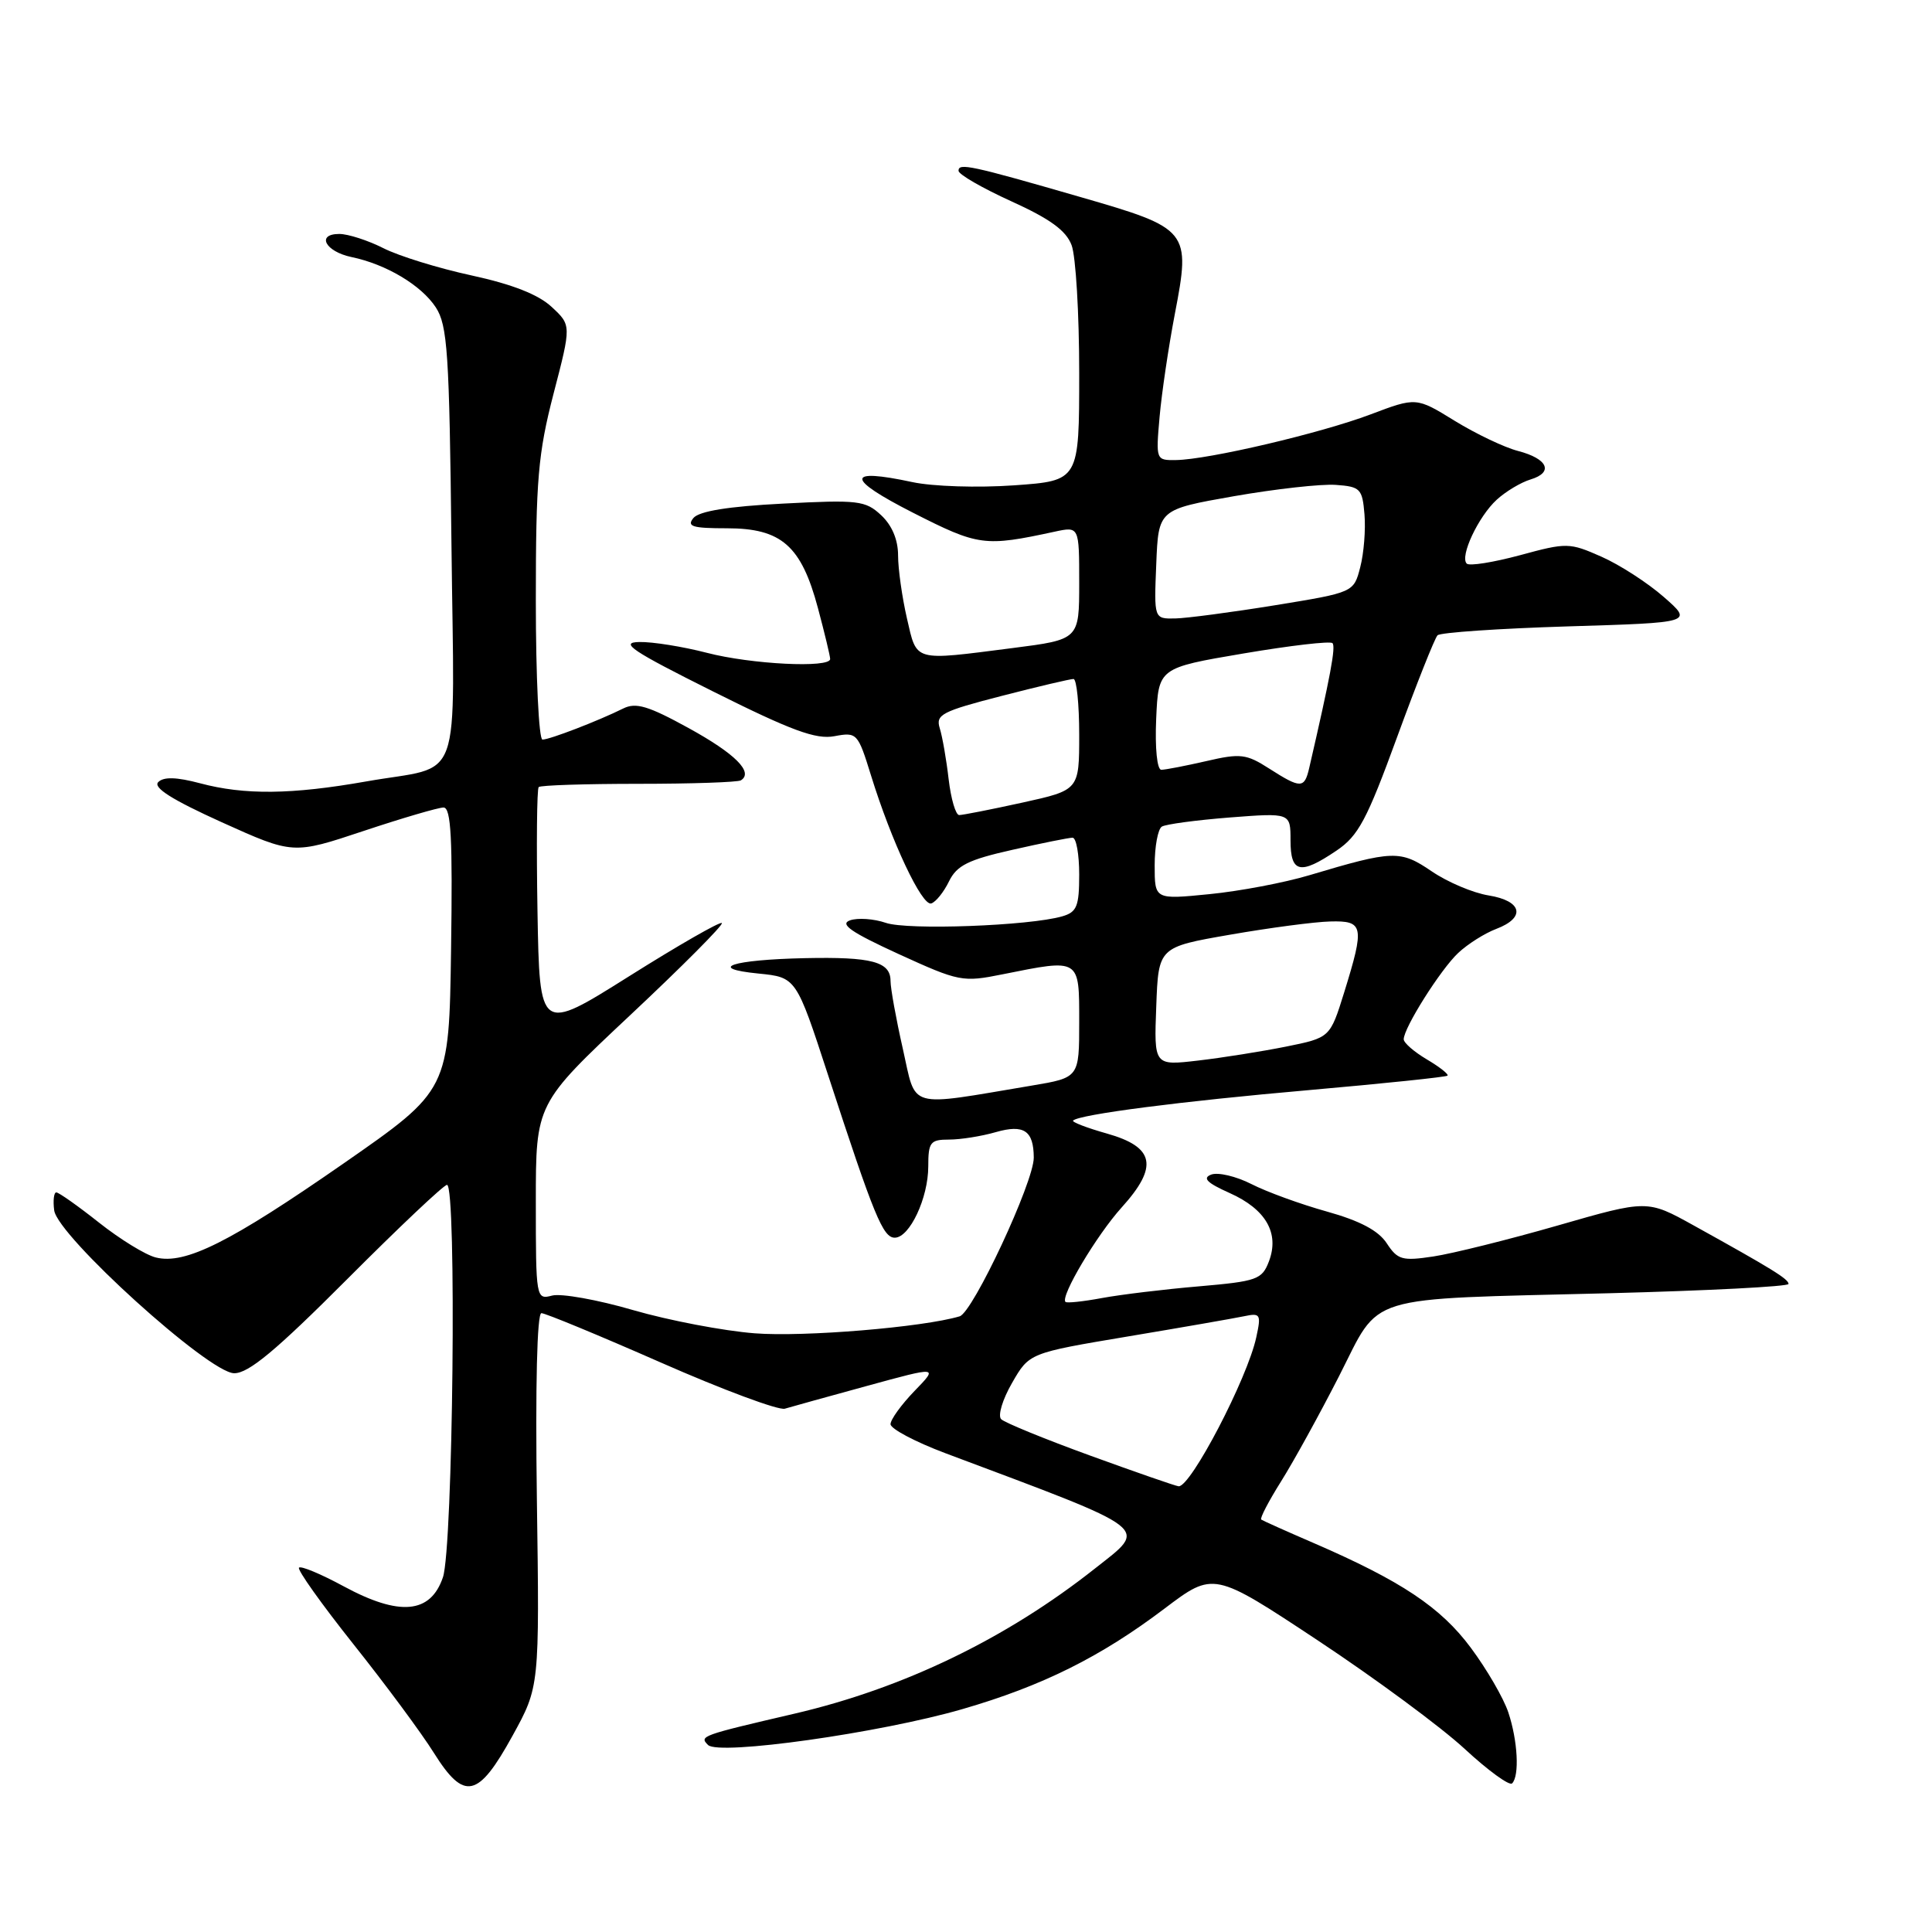 <?xml version="1.0" encoding="UTF-8" standalone="no"?>
<!DOCTYPE svg PUBLIC "-//W3C//DTD SVG 1.1//EN" "http://www.w3.org/Graphics/SVG/1.1/DTD/svg11.dtd" >
<svg xmlns="http://www.w3.org/2000/svg" xmlns:xlink="http://www.w3.org/1999/xlink" version="1.1" viewBox="0 0 256 256">
 <g >
 <path fill="currentColor"
d=" M 67.91 230.00 C 71.49 223.50 71.49 223.50 71.14 198.75 C 70.93 183.65 71.16 174.00 71.74 174.00 C 72.26 174.00 79.39 176.95 87.58 180.55 C 95.78 184.16 103.16 186.90 103.99 186.66 C 104.82 186.41 109.74 185.05 114.92 183.63 C 124.34 181.05 124.34 181.05 121.17 184.32 C 119.43 186.12 118.00 188.10 118.00 188.71 C 118.00 189.32 121.26 191.05 125.25 192.55 C 153.13 203.01 152.15 202.25 145.07 207.85 C 133.33 217.13 119.71 223.71 105.27 227.07 C 92.86 229.96 92.64 230.04 93.82 231.22 C 95.24 232.64 116.61 229.63 127.51 226.47 C 138.11 223.40 145.84 219.55 154.30 213.15 C 160.81 208.23 160.81 208.23 174.61 217.36 C 182.21 222.39 190.96 228.85 194.07 231.73 C 197.17 234.60 200.00 236.66 200.36 236.31 C 201.36 235.31 201.11 230.64 199.86 226.90 C 199.24 225.03 197.01 221.18 194.90 218.35 C 190.91 212.97 185.67 209.48 174.00 204.43 C 170.43 202.89 167.33 201.50 167.12 201.35 C 166.91 201.20 168.10 198.92 169.75 196.29 C 171.41 193.65 174.86 187.38 177.43 182.35 C 183.05 171.33 180.23 172.20 213.25 171.36 C 226.31 171.02 237.00 170.47 236.99 170.13 C 236.99 169.48 234.80 168.13 224.39 162.36 C 218.27 158.97 218.27 158.97 206.39 162.39 C 199.85 164.27 192.44 166.11 189.92 166.49 C 185.80 167.11 185.19 166.94 183.75 164.74 C 182.65 163.06 180.20 161.76 175.83 160.54 C 172.35 159.57 167.84 157.93 165.81 156.89 C 163.78 155.86 161.39 155.30 160.49 155.64 C 159.29 156.10 159.93 156.74 162.93 158.08 C 167.74 160.23 169.56 163.40 168.14 167.14 C 167.22 169.55 166.57 169.78 158.83 170.45 C 154.25 170.84 148.48 171.54 146.00 172.00 C 143.53 172.46 141.36 172.69 141.18 172.51 C 140.47 171.80 145.31 163.67 148.62 160.00 C 153.53 154.57 153.01 151.99 146.67 150.20 C 144.01 149.45 141.99 148.67 142.19 148.48 C 143.00 147.67 156.53 145.92 173.49 144.44 C 183.38 143.57 191.62 142.71 191.80 142.53 C 191.99 142.35 190.76 141.38 189.07 140.38 C 187.38 139.38 186.00 138.18 186.00 137.71 C 186.00 136.20 190.89 128.45 193.23 126.26 C 194.48 125.09 196.74 123.66 198.25 123.09 C 202.21 121.59 201.71 119.37 197.25 118.65 C 195.19 118.32 191.79 116.88 189.70 115.45 C 185.54 112.62 184.61 112.65 173.50 115.97 C 170.20 116.96 164.24 118.09 160.25 118.48 C 153.00 119.20 153.00 119.20 153.00 114.66 C 153.00 112.16 153.43 109.85 153.95 109.53 C 154.47 109.21 158.52 108.67 162.95 108.32 C 171.00 107.70 171.00 107.70 171.00 111.35 C 171.00 115.68 172.27 115.97 177.08 112.72 C 179.99 110.76 181.11 108.66 185.13 97.65 C 187.70 90.62 190.11 84.56 190.48 84.18 C 190.86 83.81 198.63 83.28 207.75 83.00 C 224.34 82.50 224.34 82.50 220.47 79.11 C 218.34 77.24 214.63 74.84 212.21 73.77 C 207.96 71.89 207.61 71.88 201.40 73.57 C 197.86 74.52 194.69 75.03 194.35 74.68 C 193.40 73.74 195.89 68.44 198.33 66.21 C 199.52 65.12 201.54 63.91 202.81 63.53 C 205.90 62.59 205.10 60.78 201.13 59.75 C 199.35 59.29 195.59 57.50 192.77 55.77 C 187.66 52.62 187.66 52.62 181.58 54.92 C 174.98 57.41 160.12 60.90 155.82 60.96 C 153.17 61.00 153.15 60.95 153.65 55.25 C 153.93 52.09 154.84 45.95 155.67 41.61 C 157.80 30.54 157.58 30.27 143.20 26.12 C 128.61 21.90 127.00 21.56 127.01 22.63 C 127.01 23.11 130.16 24.92 134.00 26.67 C 139.12 28.99 141.26 30.54 141.99 32.48 C 142.55 33.94 143.00 41.56 143.00 49.42 C 143.00 63.70 143.00 63.70 134.37 64.31 C 129.57 64.65 123.58 64.46 120.89 63.88 C 112.04 61.98 112.05 63.39 120.94 67.92 C 129.67 72.36 130.44 72.46 139.75 70.45 C 143.00 69.75 143.00 69.75 143.00 77.24 C 143.00 84.74 143.00 84.74 134.18 85.87 C 120.90 87.57 121.52 87.75 120.17 81.92 C 119.53 79.13 119.00 75.39 119.00 73.60 C 119.00 71.51 118.19 69.60 116.75 68.26 C 114.67 66.32 113.70 66.21 103.75 66.73 C 96.51 67.10 92.64 67.73 91.88 68.64 C 90.96 69.76 91.75 70.00 96.32 70.00 C 103.54 70.00 106.17 72.30 108.38 80.57 C 109.27 83.90 110.00 86.94 110.00 87.32 C 110.00 88.55 99.54 88.03 93.66 86.50 C 90.49 85.68 86.46 85.03 84.70 85.07 C 82.04 85.12 83.71 86.24 94.50 91.63 C 104.86 96.81 108.12 98.01 110.56 97.55 C 113.55 96.99 113.67 97.12 115.41 102.74 C 118.12 111.50 122.17 120.11 123.40 119.71 C 124.01 119.51 125.06 118.20 125.75 116.78 C 126.78 114.68 128.29 113.92 134.13 112.61 C 138.04 111.72 141.64 111.00 142.12 111.00 C 142.61 111.00 143.00 113.20 143.00 115.88 C 143.00 120.09 142.69 120.86 140.75 121.42 C 136.40 122.68 120.24 123.28 117.37 122.28 C 115.79 121.74 113.66 121.59 112.63 121.95 C 111.21 122.45 112.78 123.53 119.06 126.41 C 127.09 130.08 127.55 130.17 132.85 129.10 C 143.16 127.03 143.00 126.93 143.00 135.40 C 143.00 142.79 143.00 142.79 136.75 143.84 C 119.98 146.65 121.46 147.07 119.63 138.97 C 118.73 135.00 118.00 130.96 118.00 129.98 C 118.00 127.43 115.51 126.77 106.66 126.96 C 96.97 127.17 93.55 128.31 100.50 129.00 C 105.50 129.50 105.50 129.50 109.74 142.50 C 115.82 161.14 117.00 164.00 118.56 164.00 C 120.53 164.00 123.00 158.74 123.00 154.55 C 123.00 151.34 123.27 151.00 125.76 151.00 C 127.27 151.00 130.06 150.56 131.96 150.01 C 135.67 148.95 136.96 149.81 136.98 153.38 C 137.01 156.58 128.92 173.89 127.16 174.42 C 122.30 175.87 106.54 177.18 100.00 176.67 C 95.88 176.35 88.64 174.97 83.91 173.60 C 79.19 172.22 74.35 171.36 73.16 171.67 C 71.03 172.23 71.00 172.07 71.00 159.24 C 71.00 146.25 71.00 146.25 83.53 134.49 C 90.43 128.02 95.88 122.54 95.65 122.31 C 95.42 122.08 89.89 125.25 83.36 129.36 C 71.50 136.82 71.50 136.82 71.22 120.77 C 71.07 111.94 71.14 104.52 71.38 104.29 C 71.62 104.05 77.57 103.86 84.62 103.86 C 91.66 103.86 97.76 103.65 98.17 103.40 C 99.89 102.33 97.41 99.86 91.24 96.47 C 85.91 93.54 84.26 93.04 82.58 93.88 C 79.27 95.52 72.84 98.00 71.88 98.00 C 71.40 98.00 71.00 89.72 71.00 79.61 C 71.00 63.53 71.30 60.08 73.35 52.16 C 75.71 43.09 75.71 43.09 73.10 40.67 C 71.35 39.03 67.88 37.67 62.50 36.50 C 58.10 35.55 52.83 33.92 50.79 32.88 C 48.75 31.85 46.12 31.00 44.96 31.00 C 41.87 31.00 43.10 33.33 46.57 34.06 C 51.16 35.01 55.82 37.79 57.74 40.72 C 59.30 43.10 59.54 46.73 59.82 72.07 C 60.18 105.00 61.53 101.24 48.50 103.55 C 38.64 105.29 32.39 105.36 26.52 103.79 C 23.39 102.96 21.69 102.91 20.97 103.63 C 20.24 104.36 22.82 105.98 29.38 108.95 C 38.84 113.22 38.84 113.22 48.17 110.11 C 53.30 108.40 58.08 107.00 58.77 107.00 C 59.77 107.00 59.98 111.11 59.77 125.72 C 59.50 144.45 59.50 144.45 45.50 154.18 C 30.47 164.62 24.53 167.60 20.64 166.62 C 19.29 166.29 15.91 164.21 13.13 162.01 C 10.34 159.80 7.79 158.00 7.46 158.00 C 7.14 158.00 7.01 159.07 7.18 160.38 C 7.64 163.78 27.66 181.92 31.02 181.96 C 32.92 181.99 36.53 178.99 46.00 169.50 C 52.86 162.62 58.81 157.00 59.23 157.00 C 60.53 157.00 60.03 205.07 58.69 209.00 C 57.05 213.83 52.94 214.20 45.53 210.19 C 42.54 208.57 39.88 207.46 39.62 207.72 C 39.35 207.98 42.60 212.54 46.82 217.85 C 51.05 223.16 55.86 229.65 57.50 232.28 C 61.52 238.68 63.36 238.27 67.91 230.00 Z  M 144.50 192.89 C 138.45 190.69 133.12 188.51 132.66 188.05 C 132.19 187.59 132.84 185.43 134.10 183.25 C 136.38 179.28 136.38 179.28 149.44 177.09 C 156.62 175.89 163.55 174.68 164.84 174.41 C 167.02 173.95 167.13 174.14 166.46 177.21 C 165.28 182.67 157.76 197.08 156.17 196.94 C 155.80 196.91 150.55 195.09 144.50 192.89 Z  M 153.21 133.35 C 153.50 125.50 153.50 125.50 163.00 123.85 C 168.22 122.94 174.19 122.15 176.25 122.10 C 180.70 121.98 180.84 122.69 178.11 131.50 C 176.24 137.50 176.24 137.50 170.41 138.68 C 167.21 139.32 161.96 140.16 158.75 140.53 C 152.91 141.21 152.91 141.21 153.21 133.35 Z  M 125.70 103.25 C 125.40 100.64 124.87 97.60 124.52 96.49 C 123.96 94.69 124.79 94.26 132.70 92.22 C 137.54 90.97 141.84 89.96 142.25 89.97 C 142.66 89.99 143.00 93.31 143.00 97.35 C 143.00 104.69 143.00 104.69 135.47 106.35 C 131.33 107.26 127.56 108.00 127.10 108.00 C 126.63 108.00 126.01 105.86 125.70 103.25 Z  M 168.16 101.83 C 165.15 99.90 164.36 99.80 159.84 100.85 C 157.09 101.48 154.41 102.00 153.88 102.00 C 153.32 102.00 153.03 99.14 153.20 95.25 C 153.50 88.50 153.50 88.50 164.76 86.59 C 170.95 85.54 176.26 84.92 176.56 85.22 C 177.02 85.69 176.29 89.58 173.48 101.75 C 172.84 104.51 172.37 104.52 168.16 101.83 Z  M 153.21 74.75 C 153.50 67.51 153.50 67.51 163.50 65.75 C 169.00 64.79 175.07 64.11 177.00 64.25 C 180.25 64.48 180.52 64.76 180.80 68.15 C 180.97 70.16 180.72 73.31 180.24 75.15 C 179.38 78.50 179.38 78.50 168.94 80.20 C 163.20 81.13 157.24 81.92 155.71 81.95 C 152.91 82.00 152.91 82.00 153.21 74.75 Z "/>
</g>
</svg>